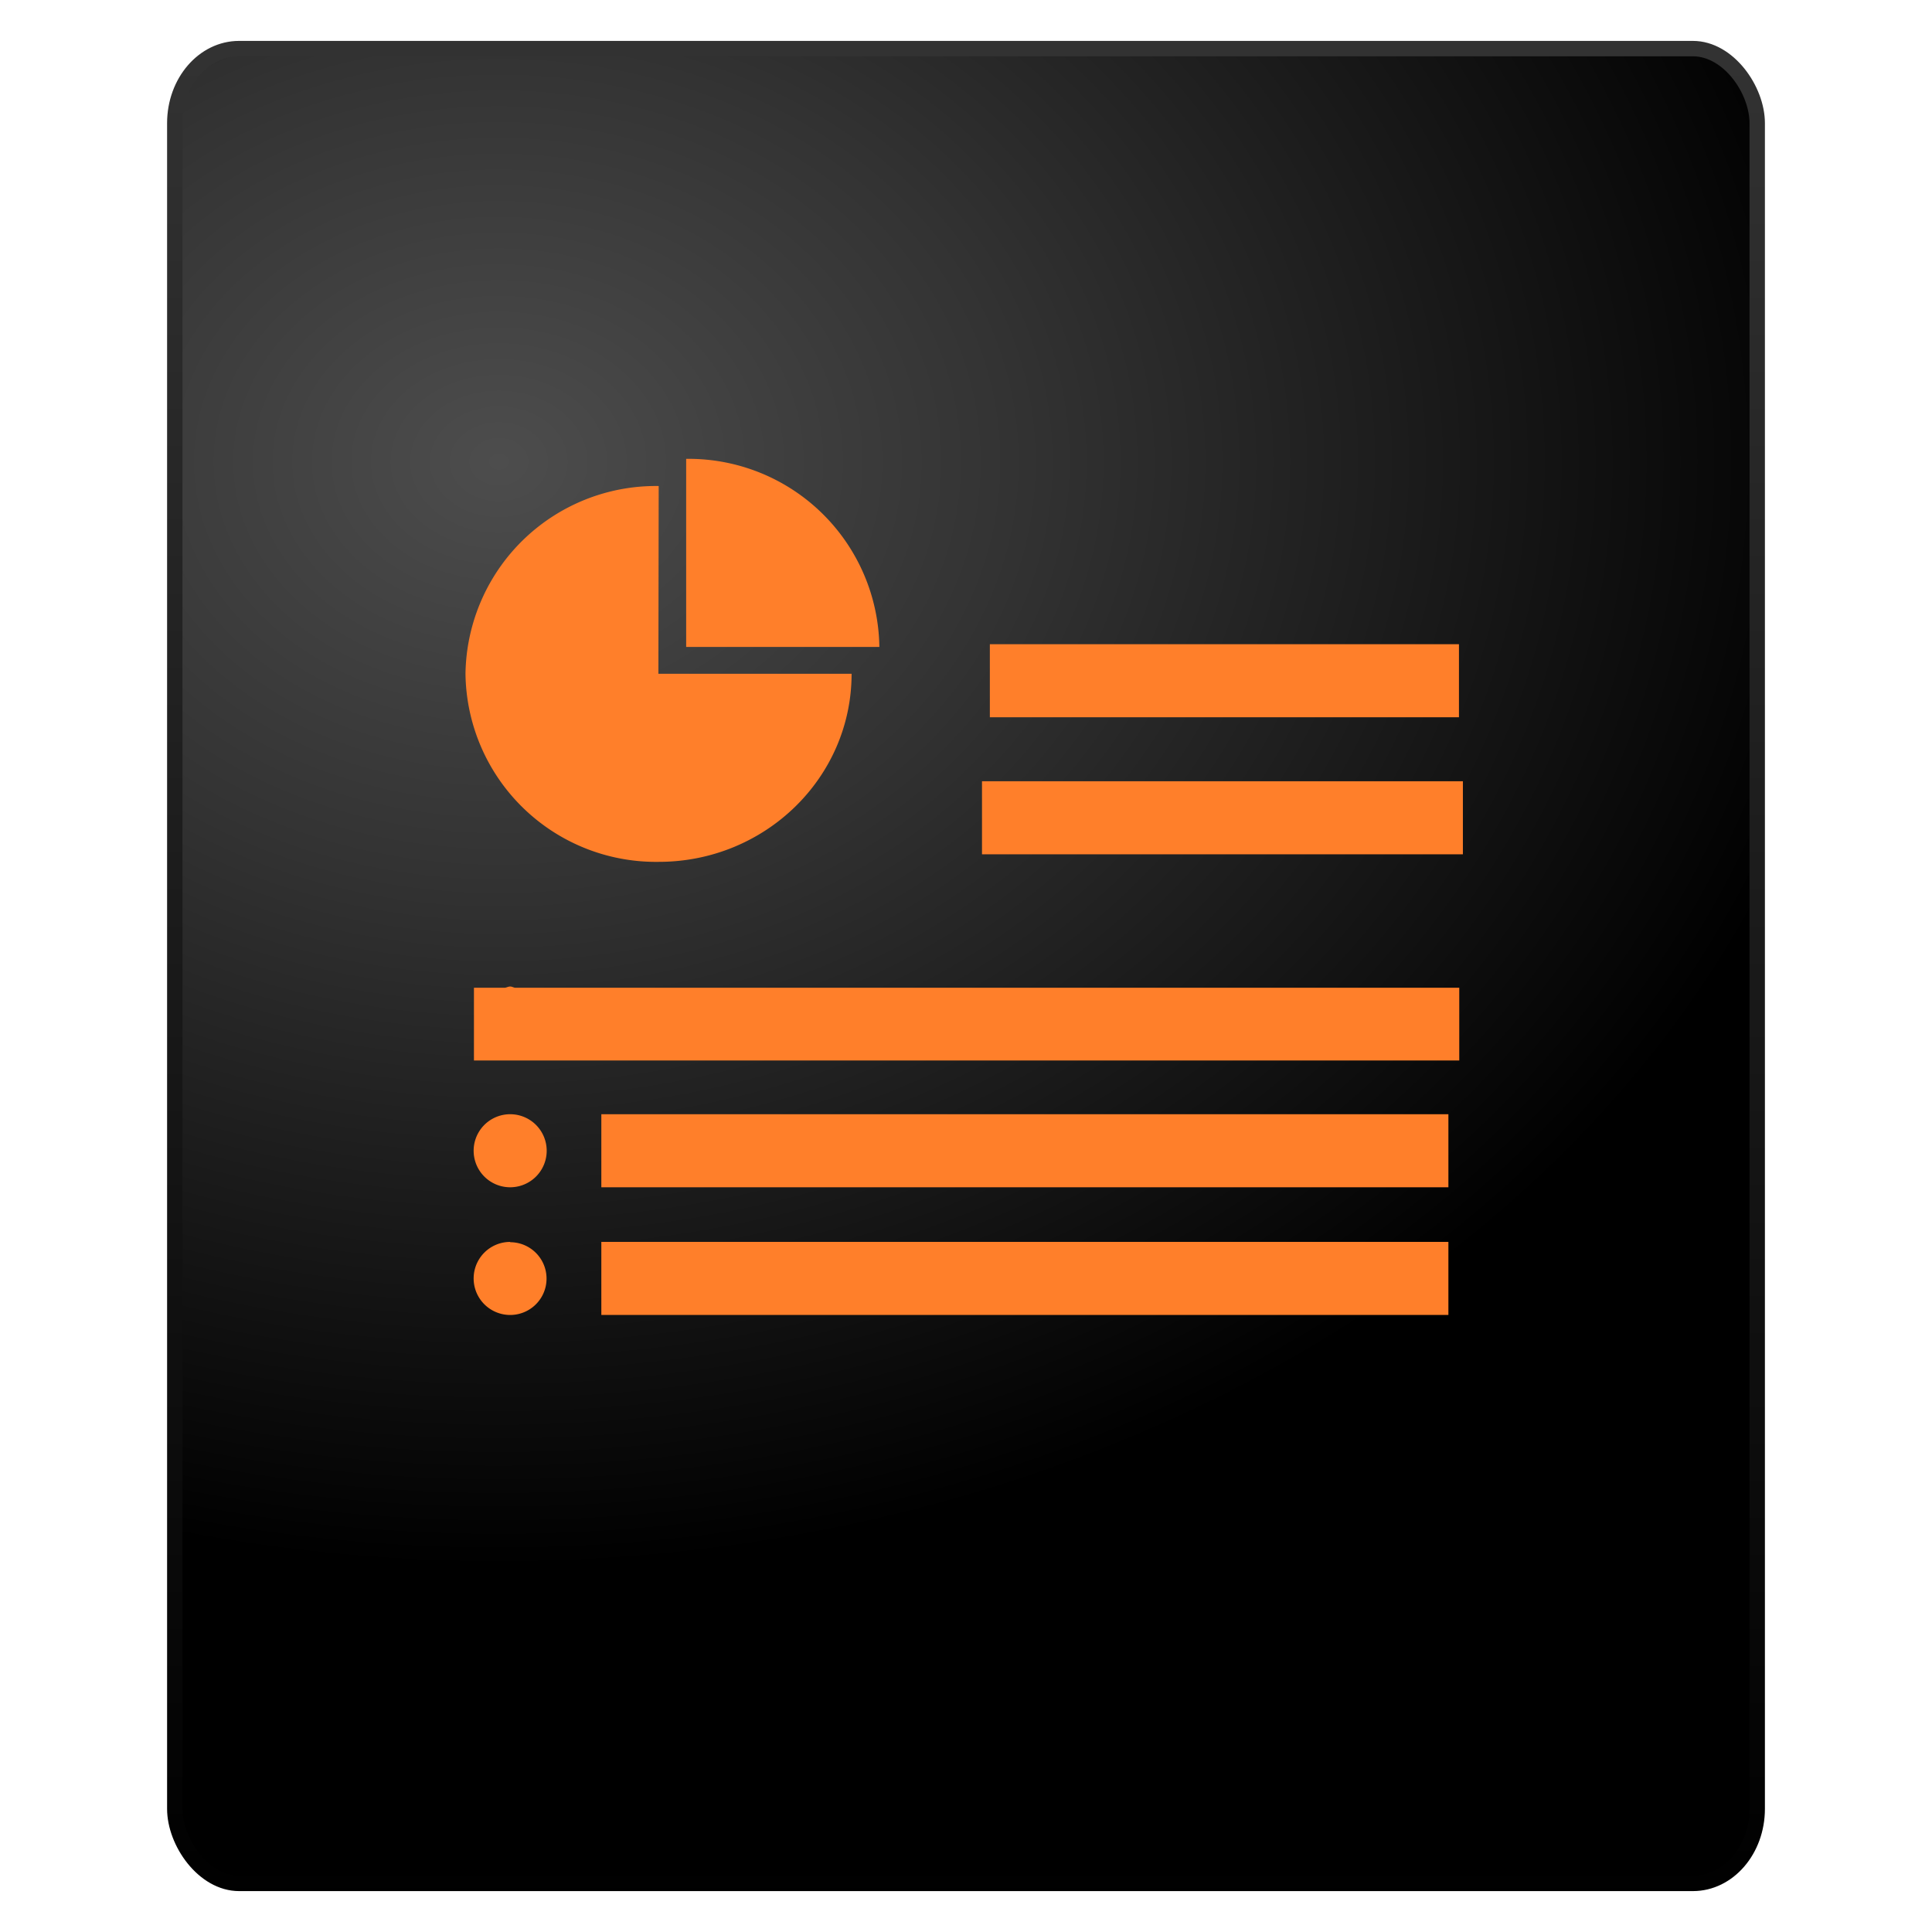 <svg xmlns="http://www.w3.org/2000/svg" width="64" height="64"><defs><radialGradient id="b" cx="12.01" cy="13.2" r="20" gradientTransform="matrix(0 2.618 -3.257 0 59.52 -16.15)" gradientUnits="userSpaceOnUse"><stop offset="0" stop-color="#4d4d4d"/><stop offset=".26" stop-color="#333"/><stop offset=".7"/><stop offset="1"/></radialGradient><linearGradient id="a" x1="24" x2="24" y1="44" y2="3.9" gradientTransform="matrix(1.344 0 0 1.558 -.26 -5.4)" gradientUnits="userSpaceOnUse"><stop offset="0"/><stop offset="1" stop-color="#333"/></linearGradient></defs><rect x="5.79" y="1.61" width="52.42" height="60.78" rx="2.13" ry="2.47" stroke-linejoin="round" stroke-linecap="round" stroke-width=".51" stroke="url(#a)" fill="url(#b)"/><path d="M22.73 15.2v6.23h6.4a6.32 6.32 0 0 0-6.4-6.23zm-.91.9a6.31 6.31 0 0 0-6.4 6.22 6.31 6.31 0 0 0 6.4 6.23c3.53 0 6.39-2.79 6.39-6.23h-6.4zm10.97 5.24v2.42h15.54v-2.42zm-.26 4.54v2.42h15.93v-2.42zm-15.63 6.8c-.06 0-.11.03-.17.04H15.7v2.41h32.64v-2.41H17.06c-.06-.01-.1-.04-.16-.04zm3.02 4.23v2.42h28.06v-2.42zm-3.02 0a1.2 1.2 0 1 0 0 2.42 1.2 1.2 0 0 0 0-2.42zm3.02 4.23v2.42h28.06v-2.42zm-3.02 0a1.2 1.2 0 1 0 0 2.42 1.2 1.2 0 0 0 0-2.41z" fill="#ff7f2a"/></svg>